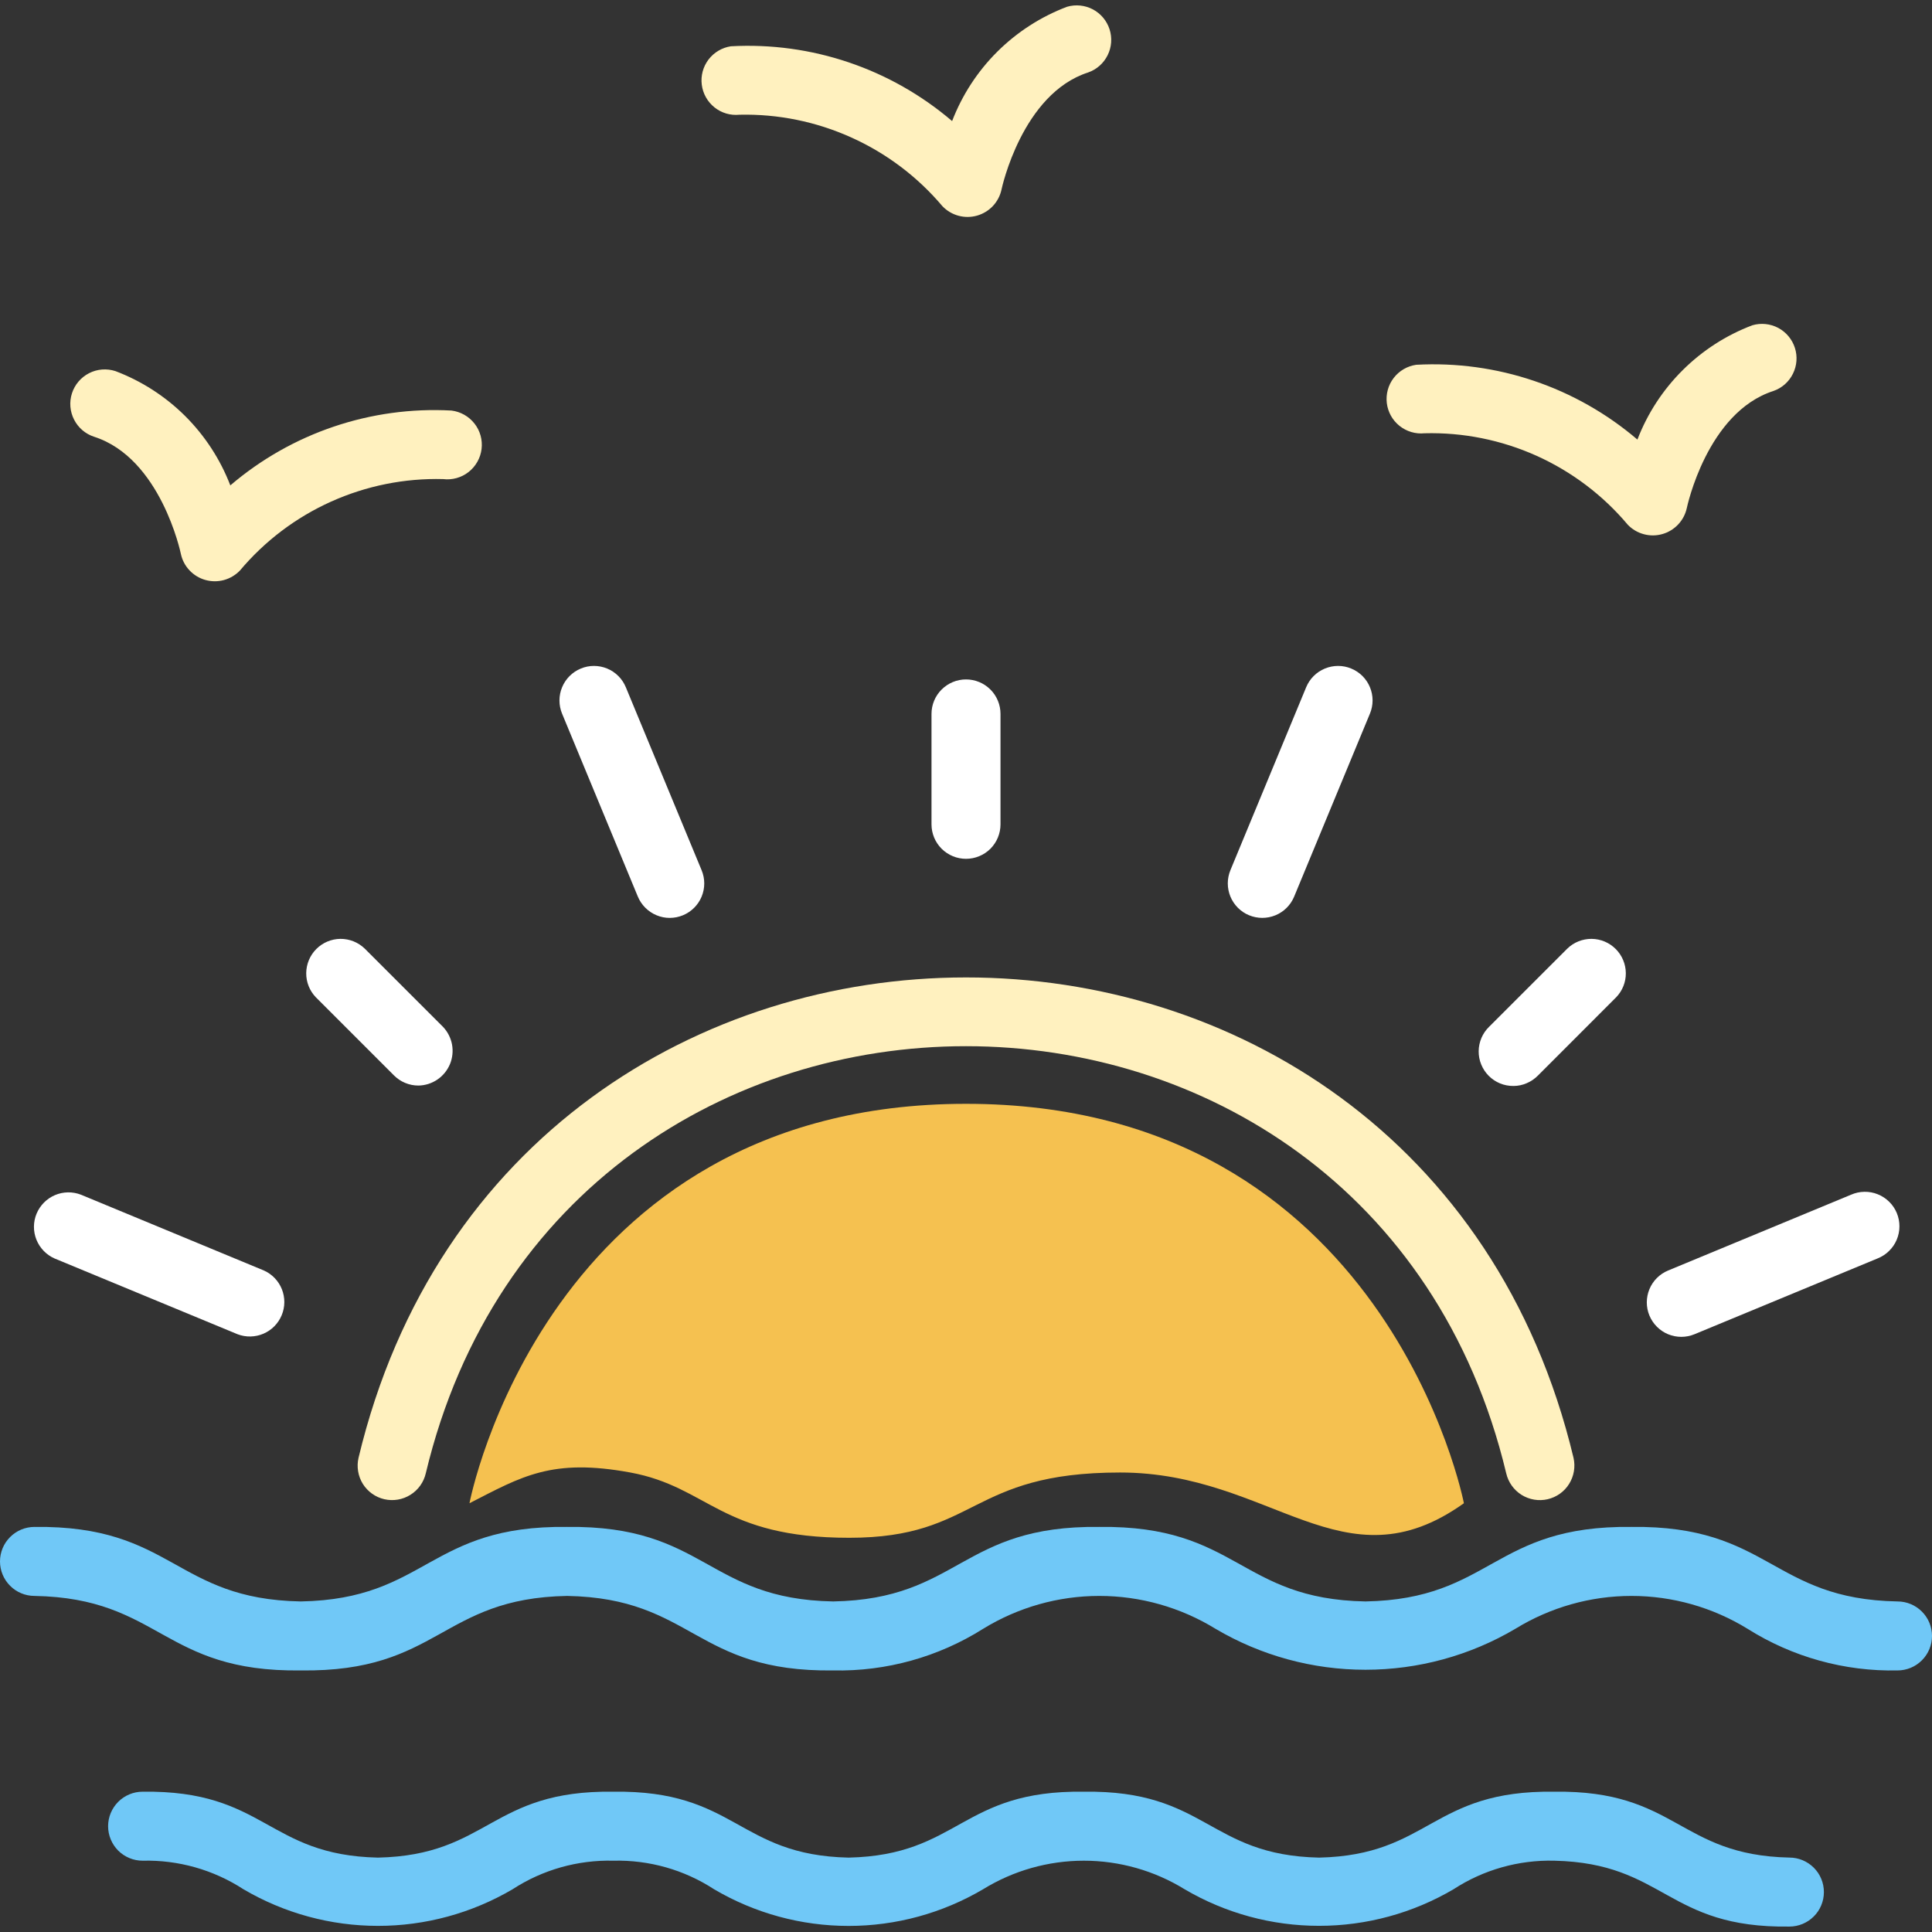 <svg width="42" height="42" viewBox="0 0 42 42" fill="none" xmlns="http://www.w3.org/2000/svg">
<rect x="0" y="0" width="42" height="42" fill="#333333" stroke="none"/>
<g id="Group">
<path id="Vector" d="M41.25 34.814C38.506 34.764 38.476 33.157 35.467 33.194C32.454 33.157 32.431 34.764 29.684 34.814C26.938 34.764 26.911 33.157 23.899 33.194C20.886 33.157 20.861 34.764 18.113 34.814C15.364 34.764 15.34 33.157 12.327 33.194C9.314 33.157 9.287 34.764 6.539 34.814C3.788 34.764 3.766 33.157 0.75 33.194C0.551 33.194 0.36 33.273 0.22 33.414C0.079 33.554 0 33.745 0 33.944C0 34.143 0.079 34.334 0.22 34.474C0.36 34.615 0.551 34.694 0.75 34.694C3.497 34.744 3.526 36.352 6.539 36.314C9.554 36.352 9.577 34.744 12.328 34.694C15.073 34.744 15.101 36.352 18.113 36.314C19.264 36.338 20.398 36.023 21.372 35.409C22.132 34.942 23.006 34.694 23.898 34.694C24.79 34.694 25.665 34.942 26.425 35.409C27.412 35.992 28.537 36.299 29.683 36.299C30.83 36.299 31.955 35.992 32.942 35.409C33.702 34.942 34.575 34.694 35.467 34.694C36.358 34.694 37.232 34.942 37.991 35.409C38.965 36.023 40.099 36.338 41.25 36.314C41.449 36.314 41.64 36.235 41.78 36.094C41.921 35.954 42 35.763 42 35.564C42 35.365 41.921 35.174 41.78 35.034C41.64 34.893 41.449 34.814 41.25 34.814ZM38.9 40.382C36.489 40.33 36.458 38.913 33.788 38.95C31.115 38.913 31.09 40.329 28.675 40.383C26.264 40.33 26.233 38.913 23.563 38.95C20.889 38.913 20.863 40.329 18.448 40.383C16.034 40.33 16.006 38.913 13.334 38.95C10.662 38.913 10.632 40.33 8.217 40.383C5.801 40.33 5.776 38.913 3.1 38.95C2.902 38.95 2.711 39.029 2.57 39.17C2.43 39.311 2.35 39.501 2.35 39.7C2.35 39.899 2.43 40.09 2.57 40.231C2.711 40.371 2.902 40.45 3.1 40.45C3.877 40.431 4.641 40.647 5.293 41.071C6.179 41.592 7.189 41.867 8.218 41.867C9.246 41.867 10.256 41.592 11.143 41.071C11.794 40.647 12.558 40.431 13.334 40.45C14.11 40.431 14.874 40.647 15.524 41.071C16.41 41.593 17.419 41.868 18.448 41.868C19.476 41.868 20.485 41.593 21.371 41.071C22.03 40.665 22.788 40.45 23.562 40.45C24.336 40.45 25.094 40.665 25.753 41.071C26.639 41.592 27.648 41.866 28.675 41.866C29.703 41.866 30.712 41.592 31.598 41.071C32.249 40.647 33.012 40.431 33.788 40.45C36.202 40.504 36.228 41.919 38.9 41.882C39.098 41.882 39.289 41.803 39.43 41.662C39.571 41.522 39.65 41.331 39.65 41.132C39.65 40.933 39.571 40.742 39.43 40.602C39.289 40.461 39.098 40.382 38.9 40.382Z" fill="#70C8F7"/>
<g id="Vector_2">
<path d="M20.47 14.99C20.611 14.849 20.802 14.77 21 14.77C21.199 14.77 21.39 14.849 21.531 14.99C21.671 15.13 21.75 15.321 21.75 15.52V17.92C21.75 18.119 21.671 18.31 21.531 18.451C21.39 18.591 21.199 18.67 21 18.67C20.802 18.67 20.611 18.591 20.47 18.451C20.329 18.31 20.25 18.119 20.25 17.92V15.52C20.25 15.321 20.329 15.13 20.47 14.99Z" fill="white"/>
<path d="M14.273 19.897C14.089 19.821 13.943 19.675 13.866 19.491L12.219 15.514C12.143 15.33 12.143 15.123 12.22 14.939C12.296 14.756 12.442 14.61 12.626 14.534C12.809 14.457 13.016 14.458 13.2 14.534C13.383 14.61 13.529 14.756 13.605 14.94L15.252 18.917C15.329 19.101 15.329 19.307 15.253 19.491C15.177 19.675 15.03 19.821 14.847 19.897C14.663 19.973 14.456 19.974 14.273 19.897Z" fill="white"/>
<path d="M9.509 23.468C9.387 23.551 9.244 23.597 9.096 23.599C8.998 23.599 8.9 23.58 8.809 23.542C8.718 23.505 8.636 23.449 8.566 23.38L6.867 21.681C6.731 21.54 6.655 21.351 6.657 21.154C6.659 20.957 6.738 20.769 6.877 20.63C7.016 20.491 7.204 20.412 7.4 20.41C7.597 20.409 7.786 20.484 7.928 20.621L9.627 22.319C9.729 22.425 9.798 22.558 9.826 22.703C9.853 22.848 9.838 22.997 9.782 23.133C9.725 23.269 9.63 23.386 9.509 23.468Z" fill="white"/>
<path d="M5.164 29.005L1.186 27.358C1.007 27.279 0.865 27.132 0.792 26.95C0.719 26.768 0.72 26.565 0.795 26.384C0.871 26.203 1.014 26.058 1.194 25.981C1.375 25.904 1.578 25.901 1.761 25.972L5.738 27.62C5.916 27.7 6.056 27.846 6.128 28.027C6.2 28.209 6.199 28.411 6.124 28.591C6.049 28.772 5.907 28.916 5.728 28.993C5.549 29.07 5.347 29.075 5.164 29.005Z" fill="white"/>
<path d="M36.263 29.005C36.08 28.929 35.934 28.783 35.857 28.599C35.781 28.416 35.781 28.209 35.857 28.026C35.933 27.842 36.079 27.696 36.263 27.62L40.24 25.972C40.332 25.932 40.43 25.91 40.53 25.909C40.63 25.907 40.729 25.925 40.822 25.963C40.914 26 40.998 26.055 41.069 26.125C41.141 26.195 41.197 26.279 41.235 26.371C41.273 26.464 41.293 26.562 41.292 26.662C41.292 26.762 41.271 26.861 41.232 26.953C41.193 27.045 41.136 27.128 41.064 27.197C40.993 27.267 40.908 27.321 40.815 27.358L36.837 29.005C36.653 29.081 36.447 29.081 36.263 29.005Z" fill="white"/>
<path d="M32.374 22.319L34.073 20.621C34.214 20.484 34.404 20.409 34.6 20.41C34.797 20.412 34.985 20.491 35.124 20.63C35.263 20.769 35.342 20.957 35.344 21.154C35.346 21.351 35.27 21.54 35.133 21.681L33.435 23.38C33.365 23.451 33.283 23.508 33.191 23.547C33.1 23.587 33.001 23.608 32.902 23.608C32.802 23.609 32.703 23.59 32.611 23.553C32.519 23.515 32.435 23.459 32.365 23.389C32.294 23.318 32.239 23.235 32.201 23.142C32.163 23.05 32.144 22.951 32.145 22.852C32.146 22.752 32.167 22.654 32.206 22.562C32.245 22.471 32.303 22.388 32.374 22.319Z" fill="white"/>
<path d="M27.728 19.897C27.544 19.973 27.338 19.973 27.154 19.897C27.063 19.86 26.98 19.804 26.911 19.735C26.841 19.665 26.786 19.582 26.748 19.491C26.711 19.4 26.691 19.303 26.691 19.204C26.691 19.105 26.711 19.008 26.748 18.917L28.395 14.94C28.471 14.756 28.617 14.61 28.801 14.534C28.985 14.458 29.192 14.457 29.375 14.534C29.466 14.571 29.549 14.627 29.619 14.696C29.688 14.766 29.744 14.848 29.781 14.939C29.858 15.123 29.858 15.33 29.781 15.514L28.134 19.491C28.058 19.675 27.912 19.821 27.728 19.897Z" fill="white"/>
</g>
<path id="Vector_3" d="M8.356 32.592C8.55 32.636 8.754 32.602 8.922 32.496C9.091 32.391 9.211 32.223 9.256 32.029C12.218 19.645 29.785 19.651 32.744 32.029C32.789 32.223 32.909 32.391 33.077 32.497C33.246 32.602 33.45 32.637 33.644 32.592C33.838 32.547 34.006 32.428 34.111 32.259C34.217 32.09 34.251 31.886 34.207 31.692C30.875 17.765 11.122 17.77 7.794 31.692C7.772 31.788 7.769 31.888 7.785 31.985C7.801 32.082 7.836 32.175 7.888 32.259C7.941 32.343 8.009 32.415 8.089 32.472C8.169 32.529 8.26 32.57 8.356 32.592ZM16.075 2.494C16.913 2.475 17.744 2.644 18.508 2.989C19.272 3.333 19.948 3.844 20.489 4.484C20.584 4.583 20.704 4.654 20.837 4.69C20.97 4.726 21.11 4.725 21.242 4.687C21.374 4.649 21.493 4.576 21.587 4.476C21.68 4.375 21.745 4.251 21.773 4.116C21.777 4.096 22.219 2.037 23.656 1.575C23.841 1.51 23.992 1.376 24.079 1.2C24.166 1.025 24.181 0.823 24.121 0.637C24.061 0.451 23.931 0.296 23.759 0.204C23.586 0.113 23.384 0.092 23.197 0.147C22.628 0.362 22.112 0.695 21.681 1.123C21.251 1.551 20.916 2.065 20.698 2.632C19.363 1.492 17.642 0.91 15.889 1.006C15.696 1.035 15.521 1.139 15.402 1.295C15.284 1.451 15.231 1.647 15.256 1.841C15.28 2.035 15.379 2.212 15.533 2.335C15.686 2.457 15.88 2.514 16.075 2.494ZM30.968 9.419C31.807 9.397 32.64 9.565 33.405 9.909C34.17 10.254 34.848 10.766 35.388 11.409C35.483 11.507 35.603 11.578 35.735 11.613C35.868 11.649 36.007 11.648 36.139 11.61C36.27 11.573 36.389 11.5 36.483 11.4C36.577 11.3 36.641 11.177 36.67 11.043C36.675 11.023 37.108 8.964 38.554 8.499C38.739 8.434 38.891 8.3 38.977 8.124C39.064 7.949 39.079 7.747 39.019 7.561C38.959 7.375 38.829 7.22 38.657 7.128C38.484 7.037 38.282 7.016 38.095 7.071C37.526 7.286 37.01 7.619 36.58 8.047C36.149 8.475 35.814 8.989 35.596 9.556C34.261 8.416 32.539 7.834 30.787 7.93C30.593 7.958 30.417 8.061 30.298 8.216C30.178 8.372 30.125 8.568 30.148 8.763C30.172 8.958 30.271 9.136 30.424 9.258C30.578 9.381 30.773 9.439 30.968 9.419ZM2.047 9.495C3.495 9.96 3.927 12.018 3.931 12.037C3.959 12.172 4.023 12.296 4.117 12.396C4.211 12.497 4.33 12.57 4.462 12.607C4.594 12.645 4.734 12.646 4.867 12.61C4.999 12.574 5.119 12.503 5.215 12.404C5.754 11.762 6.432 11.249 7.197 10.905C7.962 10.561 8.795 10.393 9.634 10.415C9.831 10.439 10.03 10.384 10.187 10.261C10.343 10.138 10.445 9.958 10.469 9.761C10.493 9.563 10.438 9.364 10.315 9.208C10.192 9.051 10.013 8.95 9.815 8.925C8.063 8.829 6.341 9.412 5.007 10.552C4.789 9.985 4.453 9.47 4.023 9.042C3.592 8.614 3.076 8.282 2.508 8.067C2.414 8.037 2.315 8.025 2.217 8.033C2.119 8.041 2.023 8.068 1.936 8.113C1.759 8.204 1.625 8.361 1.564 8.551C1.503 8.74 1.52 8.946 1.611 9.123C1.701 9.3 1.858 9.434 2.047 9.495Z" fill="#FFF1BF"/>
<path id="Subtract" d="M21 23.996C11.852 23.996 10.206 32.679 10.206 32.679C11.349 32.093 11.997 31.697 13.703 32.011C15.41 32.325 15.666 33.43 18.463 33.43C21.261 33.43 21.052 32.011 24.35 32.011C27.649 32.011 29.194 34.557 31.824 32.679C31.824 32.679 30.149 23.996 21 23.996Z" fill="#F5C150"/>
</g>
</svg>

